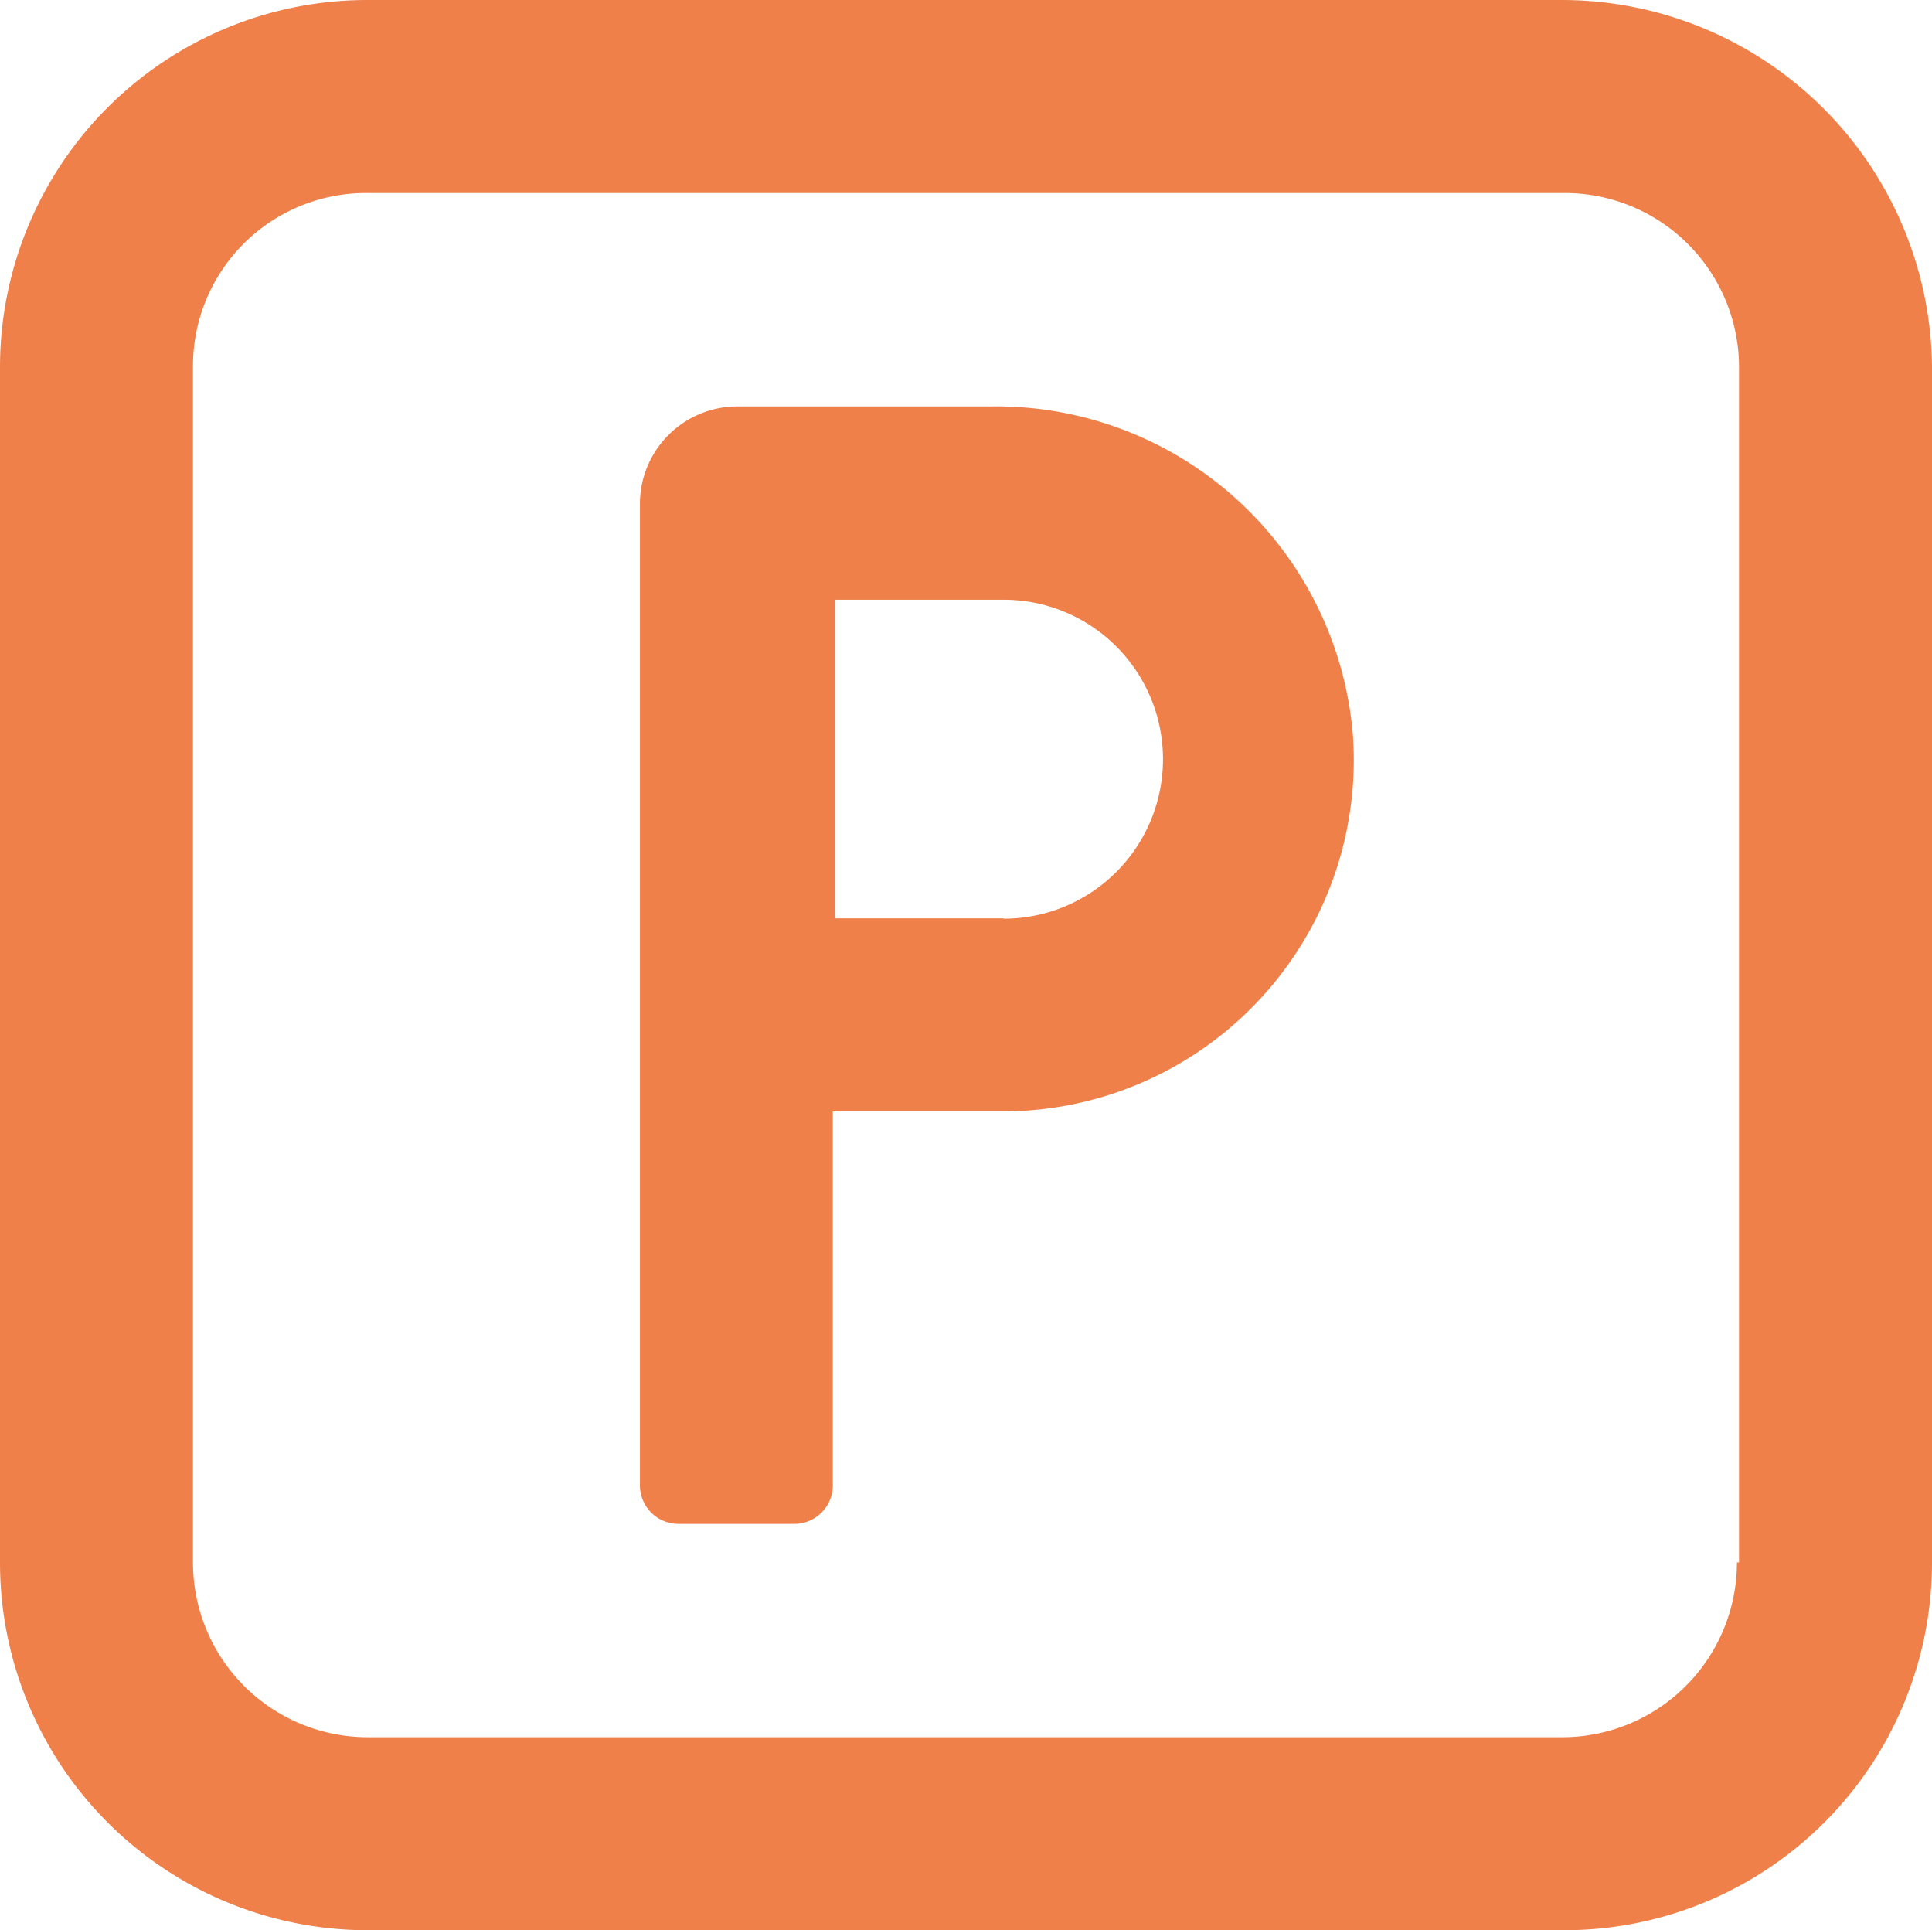 <svg xmlns="http://www.w3.org/2000/svg" width="28.643" height="28.612" viewBox="0 0 28.643 28.612">
  <g id="Group_6074" data-name="Group 6074" transform="translate(-12.931 -230.034)">
    <g id="Group_6075" data-name="Group 6075" transform="translate(12.931 230.034)">
      <path id="Path_5563" data-name="Path 5563" d="M36.091,230.034H18.383a5.444,5.444,0,0,0-5.452,5.421v17.739a5.451,5.451,0,0,0,5.452,5.452H36.122a5.451,5.451,0,0,0,5.452-5.452V235.455a5.491,5.491,0,0,0-5.482-5.421Zm2.591,23.16a2.591,2.591,0,0,1-2.591,2.591H18.383a2.591,2.591,0,0,1-2.591-2.591V235.455a2.565,2.565,0,0,1,2.591-2.56H36.122a2.584,2.584,0,0,1,2.591,2.56v17.739Z" transform="translate(-12.931 -230.034)" fill="#ef804a"/>
      <path id="Path_5564" data-name="Path 5564" d="M112.646,290.034h-3.765a1.446,1.446,0,0,0-1.446,1.446v14.547a.571.571,0,0,0,.572.572h1.716a.572.572,0,0,0,.572-.572v-5.542h2.5a5.208,5.208,0,0,0,5.211-5.572,5.309,5.309,0,0,0-5.361-4.879Zm.18,7.589h-2.5V292.9h2.5a2.364,2.364,0,0,1,0,4.728Z" transform="translate(-97.948 -284.01)" fill="#ef804a"/>
    </g>
  </g>
</svg>
